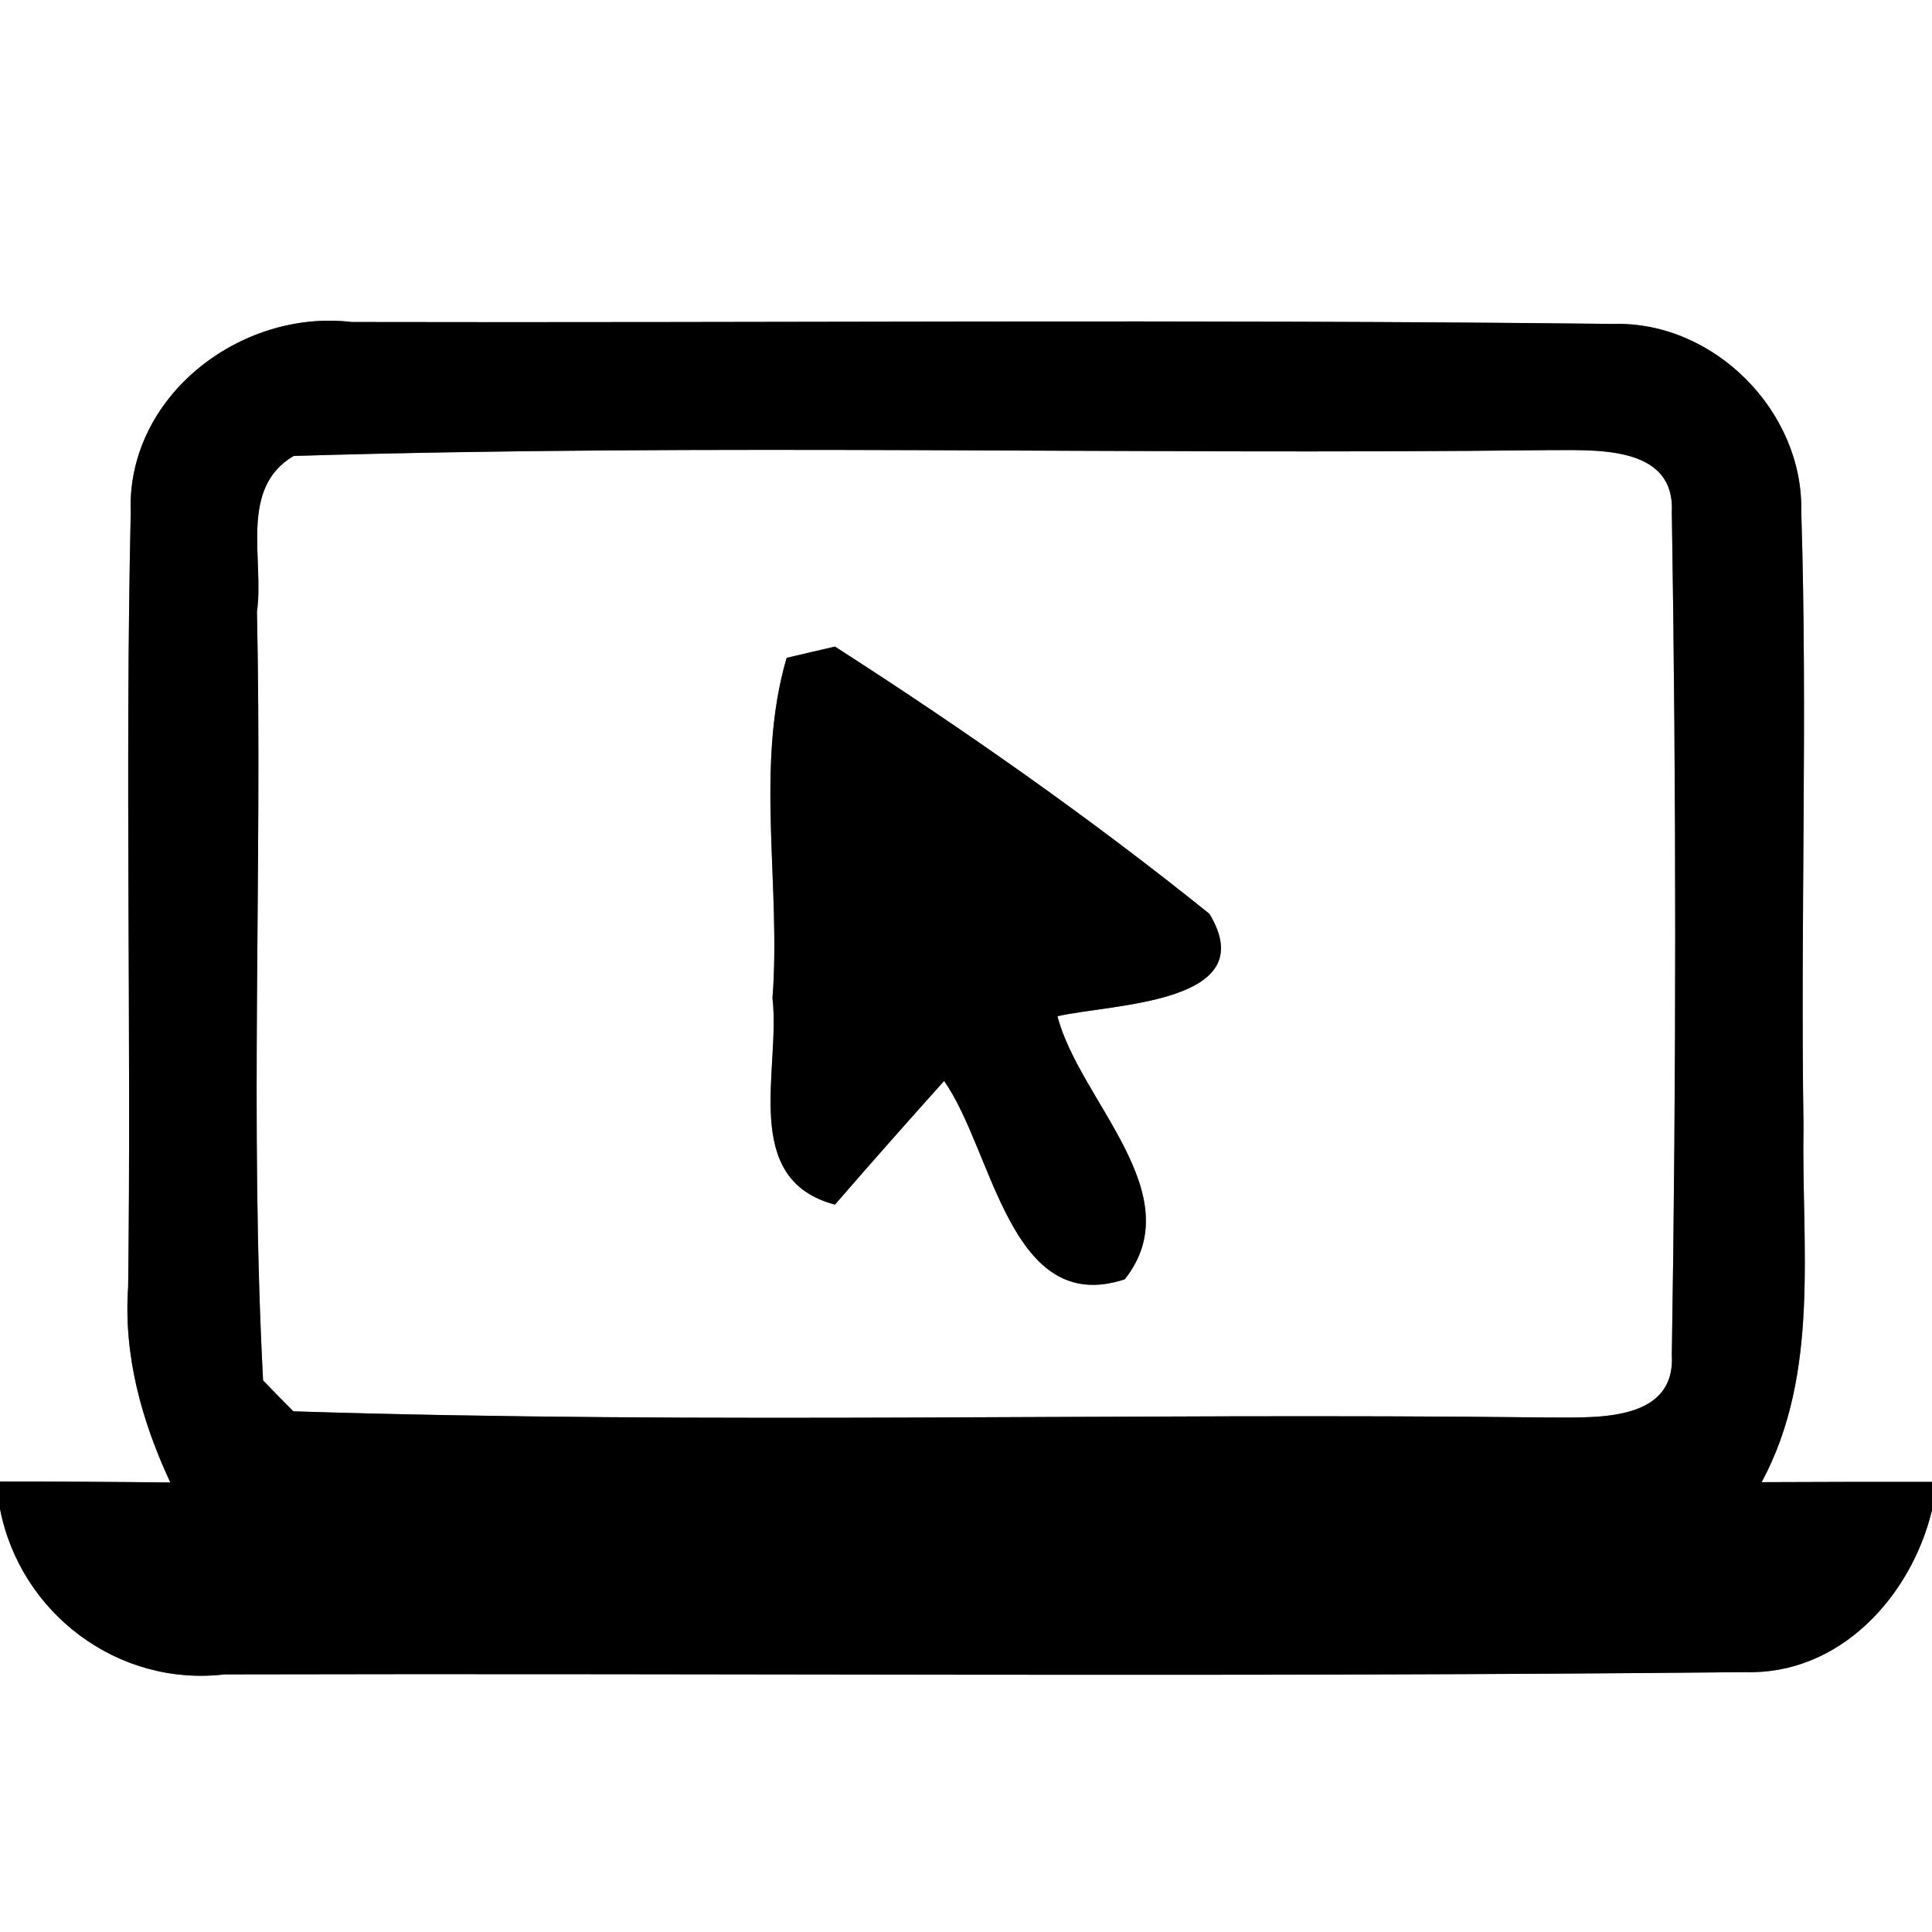 <?xml version="1.0" encoding="UTF-8" ?>
<!DOCTYPE svg PUBLIC "-//W3C//DTD SVG 1.1//EN" "http://www.w3.org/Graphics/SVG/1.1/DTD/svg11.dtd">
<svg width="60pt" height="60pt" viewBox="0 0 60 60" version="1.1" xmlns="http://www.w3.org/2000/svg">
<rect x="0" y="0" width="60" height="60" fill="#808080" stroke="none"/>
<g id="#ffffffff">
<path fill="#ffffff" opacity="1.00" d=" M 0.00 0.00 L 60.00 0.00 L 60.00 46.02 C 58.24 46.02 56.47 46.02 54.71 46.03 C 56.54 42.63 55.94 38.69 56.01 34.98 C 55.91 28.62 56.14 22.25 55.94 15.89 C 56.01 12.78 53.24 9.98 50.12 10.06 C 37.05 9.91 23.98 10.03 10.92 10.00 C 7.46 9.59 3.92 12.32 4.06 15.92 C 3.88 23.93 4.08 31.95 3.98 39.96 C 3.83 42.09 4.40 44.13 5.29 46.04 C 3.52 46.02 1.76 46.01 0.00 46.01 L 0.00 0.00 Z" />
<path fill="#ffffff" opacity="1.00" d=" M 9.12 14.16 C 22.06 13.77 35.04 14.13 48.00 13.98 C 49.44 13.99 52.02 13.77 51.92 15.90 C 52.06 24.62 52.06 33.36 51.92 42.08 C 52.04 44.24 49.40 44.01 47.95 44.02 C 35.01 43.87 22.04 44.24 9.11 43.83 C 8.87 43.59 8.40 43.11 8.17 42.87 C 7.75 34.93 8.15 26.95 7.98 19.00 C 8.21 17.39 7.41 15.16 9.12 14.16 M 24.43 20.43 C 23.44 23.80 24.26 27.50 23.99 31.00 C 24.25 33.21 22.97 36.63 25.93 37.41 C 27.05 36.12 28.18 34.84 29.32 33.57 C 30.85 35.74 31.36 40.91 34.93 39.73 C 37.02 37.09 33.52 34.19 32.84 31.56 C 34.52 31.17 39.25 31.18 37.56 28.38 C 33.86 25.40 29.93 22.65 25.93 20.08 C 25.55 20.17 24.80 20.34 24.43 20.43 Z" />
<path fill="#ffffff" opacity="1.00" d=" M 0.00 46.86 C 0.63 50.10 3.66 52.39 6.97 52.00 C 22.71 51.96 38.45 52.09 54.19 51.93 C 57.13 52.02 59.35 49.59 60.00 46.90 L 60.00 60.00 L 0.00 60.00 L 0.00 46.86 Z" />
</g>
<g id="#000000ff">
<path fill="#000000" opacity="1.00" d=" M 4.06 15.92 C 3.92 12.32 7.46 9.59 10.92 10.00 C 23.98 10.03 37.05 9.91 50.12 10.06 C 53.24 9.98 56.01 12.78 55.94 15.89 C 56.14 22.25 55.91 28.62 56.01 34.98 C 55.94 38.69 56.54 42.63 54.71 46.03 C 56.47 46.02 58.24 46.02 60.00 46.02 L 60.00 46.90 C 59.35 49.59 57.13 52.02 54.19 51.93 C 38.45 52.09 22.71 51.96 6.97 52.00 C 3.66 52.39 0.63 50.10 0.00 46.86 L 0.00 46.01 C 1.76 46.01 3.52 46.02 5.29 46.04 C 4.40 44.13 3.83 42.09 3.98 39.96 C 4.08 31.95 3.88 23.93 4.06 15.92 M 9.12 14.16 C 7.41 15.16 8.21 17.39 7.98 19.00 C 8.15 26.95 7.75 34.93 8.17 42.87 C 8.40 43.11 8.87 43.59 9.11 43.83 C 22.04 44.24 35.01 43.87 47.95 44.02 C 49.40 44.01 52.04 44.24 51.92 42.08 C 52.06 33.36 52.06 24.62 51.92 15.90 C 52.02 13.77 49.44 13.99 48.00 13.98 C 35.04 14.13 22.06 13.77 9.12 14.16 Z" />
<path fill="#000000" opacity="1.00" d=" M 24.43 20.43 C 24.80 20.34 25.55 20.17 25.93 20.08 C 29.93 22.65 33.86 25.40 37.56 28.38 C 39.25 31.18 34.52 31.17 32.84 31.56 C 33.52 34.19 37.02 37.09 34.93 39.73 C 31.36 40.91 30.85 35.74 29.32 33.57 C 28.18 34.84 27.05 36.12 25.93 37.41 C 22.97 36.63 24.25 33.21 23.99 31.00 C 24.26 27.50 23.44 23.80 24.43 20.43 Z" />
</g>
</svg>

